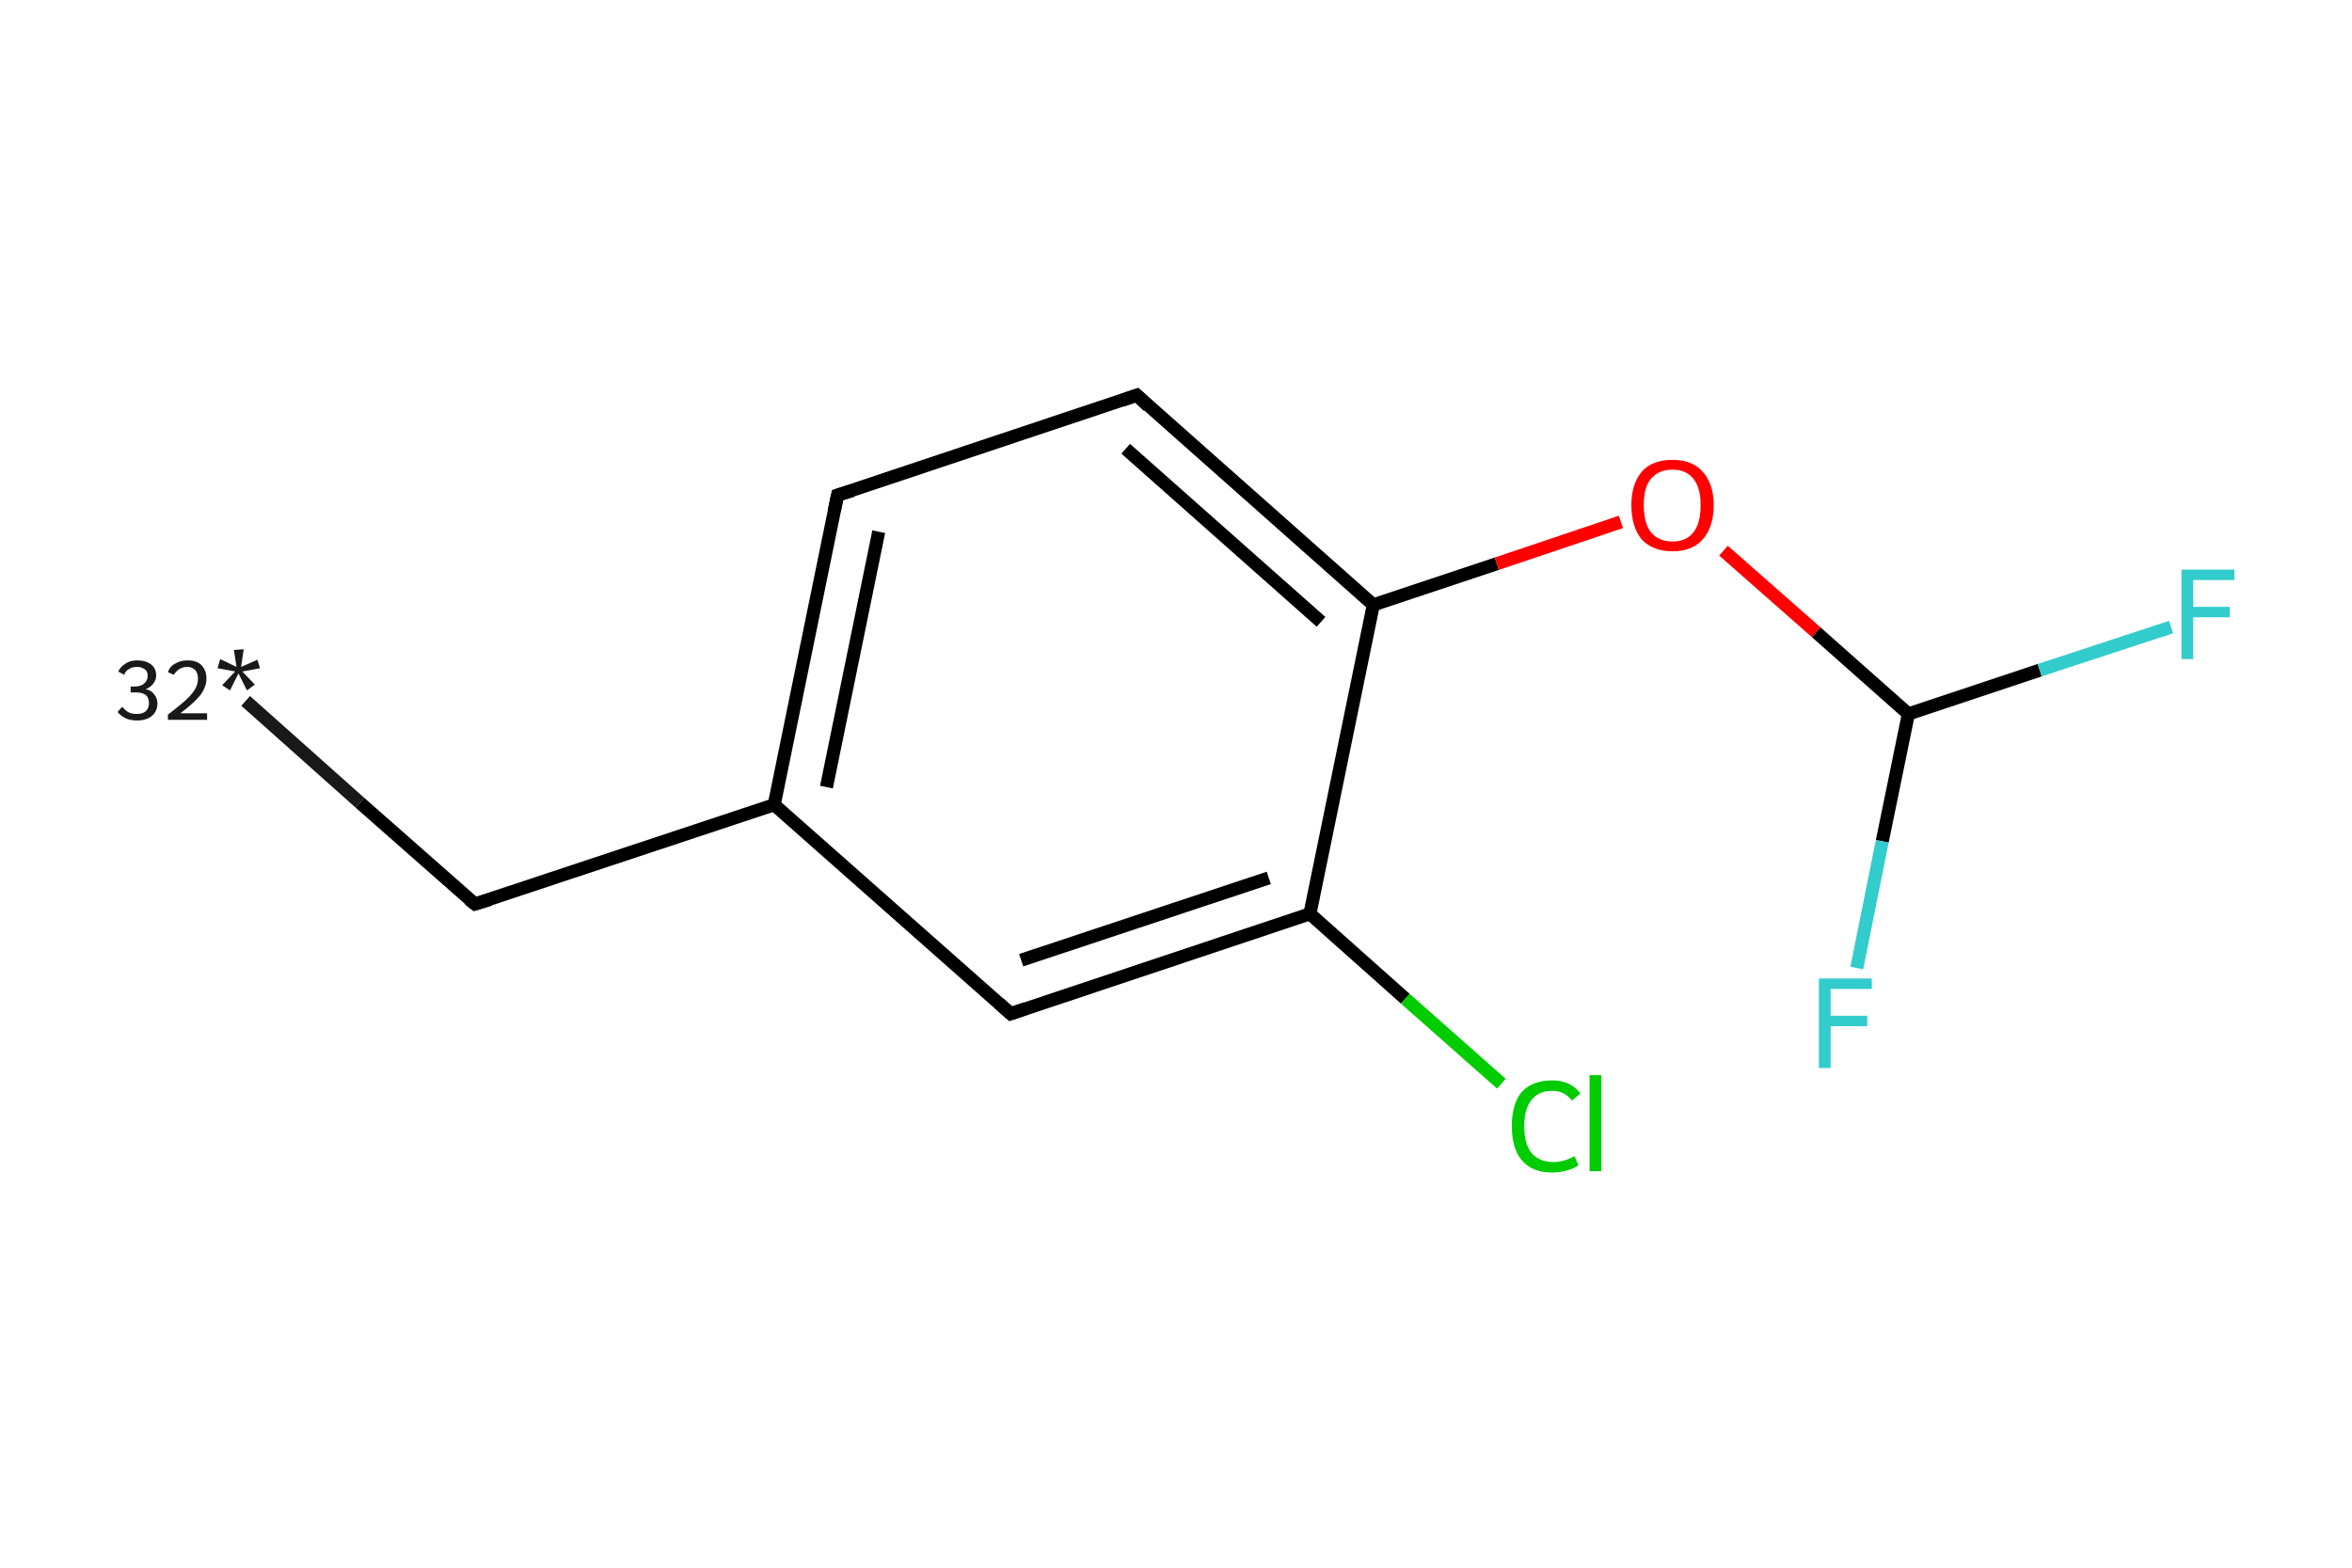 <?xml version='1.0' encoding='iso-8859-1'?>
<svg version='1.1' baseProfile='full'
              xmlns='http://www.w3.org/2000/svg'
                      xmlns:rdkit='http://www.rdkit.org/xml'
                      xmlns:xlink='http://www.w3.org/1999/xlink'
                  xml:space='preserve'
width='360px' height='240px' viewBox='0 0 360 240'>
<!-- END OF HEADER -->
<rect style='opacity:1.0;fill:#FFFFFF;stroke:none' width='360.0' height='240.0' x='0.0' y='0.0'> </rect>
<path class='bond-0 atom-0 atom-1' d='M 37.6,107.3 L 55.1,122.9' style='fill:none;fill-rule:evenodd;stroke:#191919;stroke-width:2.0px;stroke-linecap:butt;stroke-linejoin:miter;stroke-opacity:1' />
<path class='bond-0 atom-0 atom-1' d='M 55.1,122.9 L 72.7,138.4' style='fill:none;fill-rule:evenodd;stroke:#000000;stroke-width:2.0px;stroke-linecap:butt;stroke-linejoin:miter;stroke-opacity:1' />
<path class='bond-1 atom-1 atom-2' d='M 72.7,138.4 L 118.5,123.2' style='fill:none;fill-rule:evenodd;stroke:#000000;stroke-width:2.0px;stroke-linecap:butt;stroke-linejoin:miter;stroke-opacity:1' />
<path class='bond-2 atom-2 atom-3' d='M 118.5,123.2 L 128.2,75.8' style='fill:none;fill-rule:evenodd;stroke:#000000;stroke-width:2.0px;stroke-linecap:butt;stroke-linejoin:miter;stroke-opacity:1' />
<path class='bond-2 atom-2 atom-3' d='M 126.5,120.5 L 134.5,81.4' style='fill:none;fill-rule:evenodd;stroke:#000000;stroke-width:2.0px;stroke-linecap:butt;stroke-linejoin:miter;stroke-opacity:1' />
<path class='bond-3 atom-3 atom-4' d='M 128.2,75.8 L 174.0,60.5' style='fill:none;fill-rule:evenodd;stroke:#000000;stroke-width:2.0px;stroke-linecap:butt;stroke-linejoin:miter;stroke-opacity:1' />
<path class='bond-4 atom-4 atom-5' d='M 174.0,60.5 L 210.2,92.6' style='fill:none;fill-rule:evenodd;stroke:#000000;stroke-width:2.0px;stroke-linecap:butt;stroke-linejoin:miter;stroke-opacity:1' />
<path class='bond-4 atom-4 atom-5' d='M 172.3,68.7 L 202.2,95.2' style='fill:none;fill-rule:evenodd;stroke:#000000;stroke-width:2.0px;stroke-linecap:butt;stroke-linejoin:miter;stroke-opacity:1' />
<path class='bond-5 atom-5 atom-6' d='M 210.2,92.6 L 229.1,86.3' style='fill:none;fill-rule:evenodd;stroke:#000000;stroke-width:2.0px;stroke-linecap:butt;stroke-linejoin:miter;stroke-opacity:1' />
<path class='bond-5 atom-5 atom-6' d='M 229.1,86.3 L 248.1,79.9' style='fill:none;fill-rule:evenodd;stroke:#FF0000;stroke-width:2.0px;stroke-linecap:butt;stroke-linejoin:miter;stroke-opacity:1' />
<path class='bond-6 atom-6 atom-7' d='M 263.8,84.3 L 278.0,96.8' style='fill:none;fill-rule:evenodd;stroke:#FF0000;stroke-width:2.0px;stroke-linecap:butt;stroke-linejoin:miter;stroke-opacity:1' />
<path class='bond-6 atom-6 atom-7' d='M 278.0,96.8 L 292.1,109.3' style='fill:none;fill-rule:evenodd;stroke:#000000;stroke-width:2.0px;stroke-linecap:butt;stroke-linejoin:miter;stroke-opacity:1' />
<path class='bond-7 atom-7 atom-8' d='M 292.1,109.3 L 312.2,102.6' style='fill:none;fill-rule:evenodd;stroke:#000000;stroke-width:2.0px;stroke-linecap:butt;stroke-linejoin:miter;stroke-opacity:1' />
<path class='bond-7 atom-7 atom-8' d='M 312.2,102.6 L 332.3,96.0' style='fill:none;fill-rule:evenodd;stroke:#33CCCC;stroke-width:2.0px;stroke-linecap:butt;stroke-linejoin:miter;stroke-opacity:1' />
<path class='bond-8 atom-7 atom-9' d='M 292.1,109.3 L 288.1,128.8' style='fill:none;fill-rule:evenodd;stroke:#000000;stroke-width:2.0px;stroke-linecap:butt;stroke-linejoin:miter;stroke-opacity:1' />
<path class='bond-8 atom-7 atom-9' d='M 288.1,128.8 L 284.2,148.2' style='fill:none;fill-rule:evenodd;stroke:#33CCCC;stroke-width:2.0px;stroke-linecap:butt;stroke-linejoin:miter;stroke-opacity:1' />
<path class='bond-9 atom-5 atom-10' d='M 210.2,92.6 L 200.5,139.9' style='fill:none;fill-rule:evenodd;stroke:#000000;stroke-width:2.0px;stroke-linecap:butt;stroke-linejoin:miter;stroke-opacity:1' />
<path class='bond-10 atom-10 atom-11' d='M 200.5,139.9 L 215.1,152.9' style='fill:none;fill-rule:evenodd;stroke:#000000;stroke-width:2.0px;stroke-linecap:butt;stroke-linejoin:miter;stroke-opacity:1' />
<path class='bond-10 atom-10 atom-11' d='M 215.1,152.9 L 229.8,165.9' style='fill:none;fill-rule:evenodd;stroke:#00CC00;stroke-width:2.0px;stroke-linecap:butt;stroke-linejoin:miter;stroke-opacity:1' />
<path class='bond-11 atom-10 atom-12' d='M 200.5,139.9 L 154.7,155.2' style='fill:none;fill-rule:evenodd;stroke:#000000;stroke-width:2.0px;stroke-linecap:butt;stroke-linejoin:miter;stroke-opacity:1' />
<path class='bond-11 atom-10 atom-12' d='M 194.2,134.4 L 156.3,147.0' style='fill:none;fill-rule:evenodd;stroke:#000000;stroke-width:2.0px;stroke-linecap:butt;stroke-linejoin:miter;stroke-opacity:1' />
<path class='bond-12 atom-12 atom-2' d='M 154.7,155.2 L 118.5,123.2' style='fill:none;fill-rule:evenodd;stroke:#000000;stroke-width:2.0px;stroke-linecap:butt;stroke-linejoin:miter;stroke-opacity:1' />
<path d='M 71.8,137.7 L 72.7,138.4 L 75.0,137.7' style='fill:none;stroke:#000000;stroke-width:2.0px;stroke-linecap:butt;stroke-linejoin:miter;stroke-opacity:1;' />
<path d='M 127.7,78.2 L 128.2,75.8 L 130.5,75.1' style='fill:none;stroke:#000000;stroke-width:2.0px;stroke-linecap:butt;stroke-linejoin:miter;stroke-opacity:1;' />
<path d='M 171.7,61.3 L 174.0,60.5 L 175.8,62.2' style='fill:none;stroke:#000000;stroke-width:2.0px;stroke-linecap:butt;stroke-linejoin:miter;stroke-opacity:1;' />
<path d='M 157.0,154.4 L 154.7,155.2 L 152.9,153.6' style='fill:none;stroke:#000000;stroke-width:2.0px;stroke-linecap:butt;stroke-linejoin:miter;stroke-opacity:1;' />
<path class='atom-0' d='M 22.3 105.5
Q 23.2 105.7, 23.6 106.3
Q 24.1 106.9, 24.1 107.7
Q 24.1 108.5, 23.7 109.1
Q 23.3 109.7, 22.6 110.0
Q 21.9 110.3, 21.0 110.3
Q 20.0 110.3, 19.3 110.0
Q 18.6 109.7, 18.0 109.0
L 18.7 108.2
Q 19.3 108.9, 19.8 109.1
Q 20.2 109.3, 21.0 109.3
Q 21.8 109.3, 22.3 108.9
Q 22.8 108.4, 22.8 107.7
Q 22.8 106.8, 22.3 106.4
Q 21.8 106.0, 20.7 106.0
L 20.0 106.0
L 20.0 105.1
L 20.6 105.1
Q 21.6 105.1, 22.1 104.6
Q 22.6 104.2, 22.6 103.4
Q 22.6 102.8, 22.2 102.5
Q 21.7 102.1, 21.0 102.1
Q 20.2 102.1, 19.8 102.4
Q 19.3 102.6, 19.0 103.3
L 18.1 102.8
Q 18.4 102.1, 19.2 101.6
Q 19.9 101.1, 21.0 101.1
Q 22.3 101.1, 23.1 101.7
Q 23.9 102.3, 23.9 103.4
Q 23.9 104.1, 23.5 104.6
Q 23.1 105.2, 22.3 105.5
' fill='#191919'/>
<path class='atom-0' d='M 25.7 102.9
Q 26.0 102.0, 26.8 101.6
Q 27.6 101.1, 28.7 101.1
Q 30.1 101.1, 30.8 101.8
Q 31.6 102.6, 31.6 103.9
Q 31.6 105.2, 30.6 106.5
Q 29.6 107.7, 27.6 109.2
L 31.7 109.2
L 31.7 110.2
L 25.7 110.2
L 25.7 109.4
Q 27.3 108.2, 28.3 107.3
Q 29.3 106.4, 29.8 105.6
Q 30.3 104.8, 30.3 103.9
Q 30.3 103.1, 29.9 102.6
Q 29.4 102.1, 28.7 102.1
Q 28.0 102.1, 27.5 102.4
Q 27.0 102.7, 26.6 103.3
L 25.7 102.9
' fill='#191919'/>
<path class='atom-0' d='M 34.0 104.9
L 36.0 102.8
L 33.3 102.3
L 33.7 100.9
L 36.2 102.1
L 35.8 99.5
L 37.3 99.4
L 36.9 102.1
L 39.4 101.0
L 39.8 102.3
L 37.1 102.8
L 39.0 104.8
L 37.8 105.7
L 36.5 103.1
L 35.2 105.7
L 34.0 104.9
' fill='#191919'/>
<path class='atom-6' d='M 249.7 77.3
Q 249.7 74.1, 251.3 72.2
Q 252.9 70.4, 256.0 70.4
Q 259.0 70.4, 260.6 72.2
Q 262.3 74.1, 262.3 77.3
Q 262.3 80.7, 260.6 82.6
Q 259.0 84.4, 256.0 84.4
Q 253.0 84.4, 251.3 82.6
Q 249.7 80.7, 249.7 77.3
M 256.0 82.9
Q 258.1 82.9, 259.2 81.5
Q 260.3 80.1, 260.3 77.3
Q 260.3 74.7, 259.2 73.3
Q 258.1 71.9, 256.0 71.9
Q 253.9 71.9, 252.7 73.3
Q 251.6 74.6, 251.6 77.3
Q 251.6 80.1, 252.7 81.5
Q 253.9 82.9, 256.0 82.9
' fill='#FF0000'/>
<path class='atom-8' d='M 333.9 87.2
L 342.0 87.2
L 342.0 88.8
L 335.7 88.8
L 335.7 92.9
L 341.3 92.9
L 341.3 94.5
L 335.7 94.5
L 335.7 100.9
L 333.9 100.9
L 333.9 87.2
' fill='#33CCCC'/>
<path class='atom-9' d='M 278.4 149.8
L 286.5 149.8
L 286.5 151.4
L 280.2 151.4
L 280.2 155.5
L 285.8 155.5
L 285.8 157.1
L 280.2 157.1
L 280.2 163.5
L 278.4 163.5
L 278.4 149.8
' fill='#33CCCC'/>
<path class='atom-11' d='M 231.4 172.4
Q 231.4 169.0, 232.9 167.2
Q 234.5 165.4, 237.6 165.4
Q 240.4 165.4, 241.9 167.4
L 240.6 168.5
Q 239.5 167.0, 237.6 167.0
Q 235.5 167.0, 234.4 168.4
Q 233.3 169.8, 233.3 172.4
Q 233.3 175.1, 234.4 176.5
Q 235.6 177.9, 237.8 177.9
Q 239.3 177.9, 241.0 177.0
L 241.6 178.4
Q 240.9 178.9, 239.8 179.2
Q 238.7 179.5, 237.5 179.5
Q 234.5 179.5, 232.9 177.6
Q 231.4 175.8, 231.4 172.4
' fill='#00CC00'/>
<path class='atom-11' d='M 243.3 164.6
L 245.1 164.6
L 245.1 179.3
L 243.3 179.3
L 243.3 164.6
' fill='#00CC00'/>
</svg>
